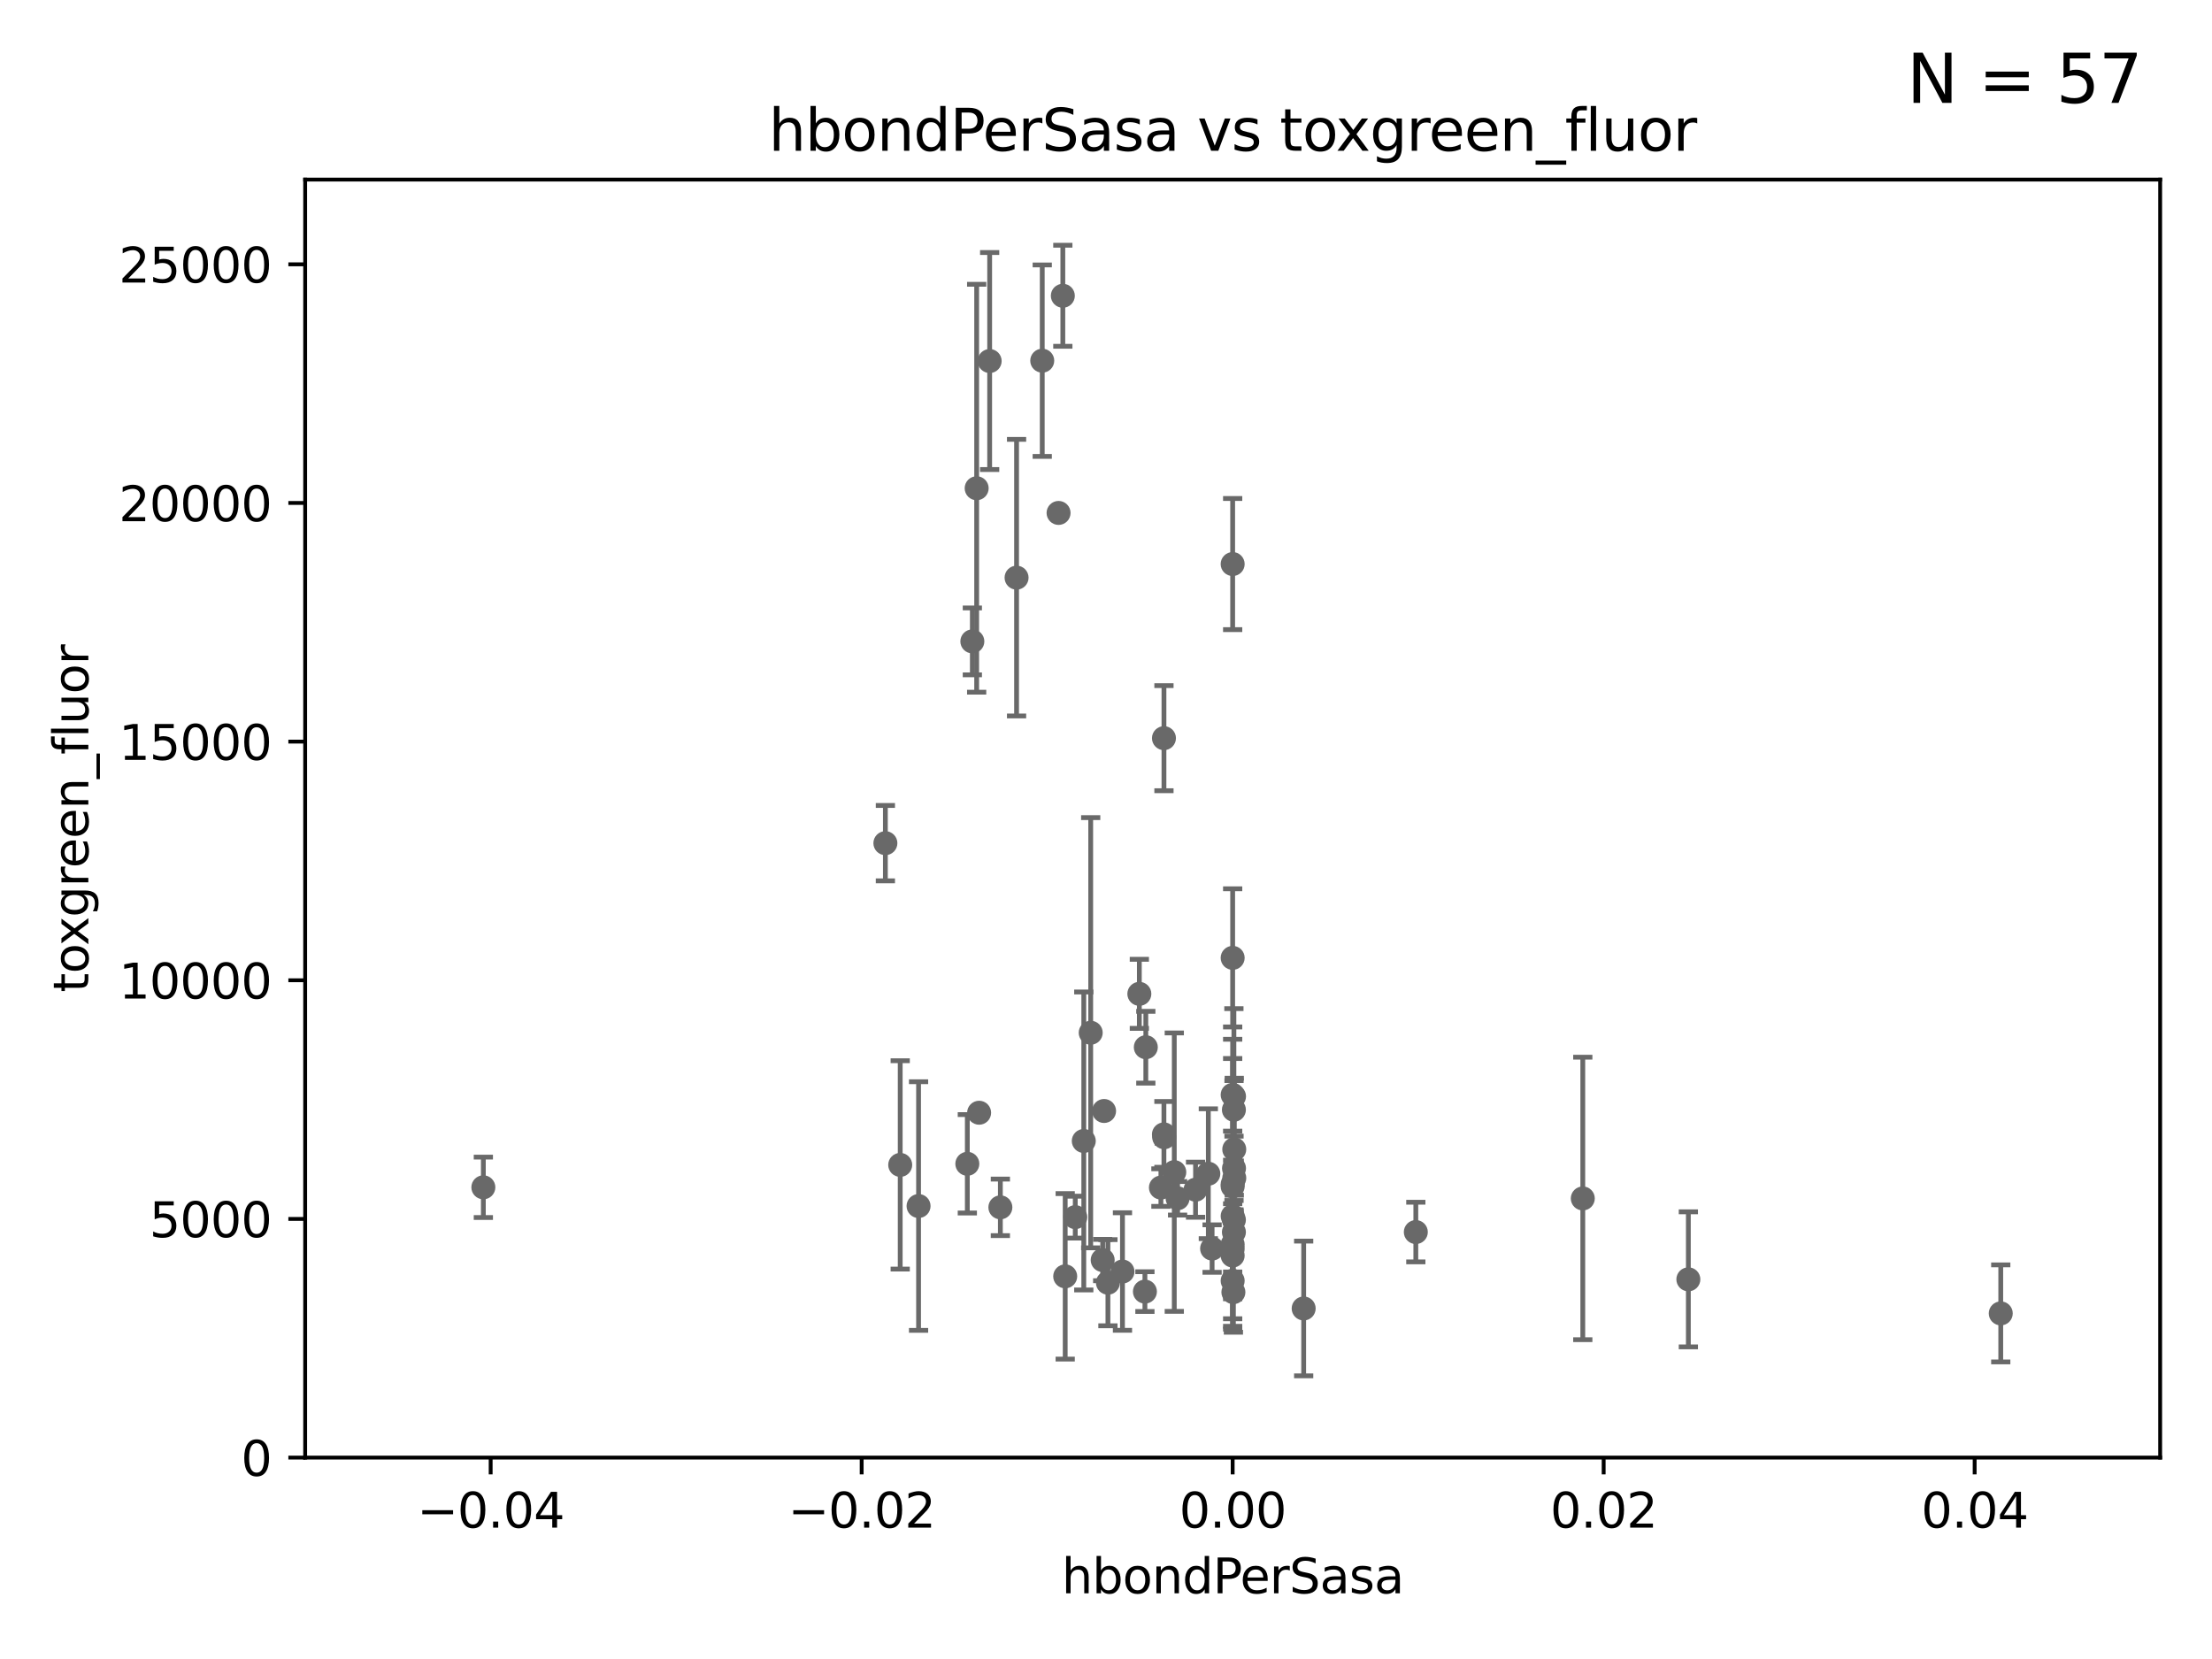 <?xml version="1.0" encoding="utf-8" standalone="no"?>
<!DOCTYPE svg PUBLIC "-//W3C//DTD SVG 1.1//EN"
  "http://www.w3.org/Graphics/SVG/1.1/DTD/svg11.dtd">
<svg xmlns:xlink="http://www.w3.org/1999/xlink" width="460.8pt" height="345.6pt" viewBox="0 0 460.8 345.6" xmlns="http://www.w3.org/2000/svg" version="1.1">
 <defs>
  <style type="text/css">*{stroke-linejoin: round; stroke-linecap: butt}</style>
 </defs>
 <g id="figure_1">
  <g id="patch_1">
   <path d="M 0 345.6 
L 460.8 345.6 
L 460.8 0 
L 0 0 
z
" style="fill: #ffffff"/>
  </g>
  <g id="axes_1">
   <g id="patch_2">
    <path d="M 63.571 303.64 
L 450 303.64 
L 450 37.411 
L 63.571 37.411 
z
" style="fill: #ffffff"/>
   </g>
   <g id="PathCollection_1">
    <defs>
     <path id="m3cd8dc3267" d="M 0 1.118 
C 0.297 1.118 0.581 1 0.791 0.791 
C 1 0.581 1.118 0.297 1.118 0 
C 1.118 -0.297 1 -0.581 0.791 -0.791 
C 0.581 -1 0.297 -1.118 0 -1.118 
C -0.297 -1.118 -0.581 -1 -0.791 -0.791 
C -1 -0.581 -1.118 -0.297 -1.118 0 
C -1.118 0.297 -1 0.581 -0.791 0.791 
C -0.581 1 -0.297 1.118 0 1.118 
z
" style="stroke: #696969"/>
    </defs>
    <g clip-path="url(#p8becbb091e)">
     <use xlink:href="#m3cd8dc3267" x="100.691" y="247.338" style="fill: #696969; stroke: #696969"/>
     <use xlink:href="#m3cd8dc3267" x="257.045" y="256.676" style="fill: #696969; stroke: #696969"/>
     <use xlink:href="#m3cd8dc3267" x="351.716" y="266.51" style="fill: #696969; stroke: #696969"/>
     <use xlink:href="#m3cd8dc3267" x="211.77" y="120.338" style="fill: #696969; stroke: #696969"/>
     <use xlink:href="#m3cd8dc3267" x="230.801" y="267.212" style="fill: #696969; stroke: #696969"/>
     <use xlink:href="#m3cd8dc3267" x="242.474" y="153.772" style="fill: #696969; stroke: #696969"/>
     <use xlink:href="#m3cd8dc3267" x="225.771" y="237.685" style="fill: #696969; stroke: #696969"/>
     <use xlink:href="#m3cd8dc3267" x="202.558" y="133.613" style="fill: #696969; stroke: #696969"/>
     <use xlink:href="#m3cd8dc3267" x="244.625" y="244.178" style="fill: #696969; stroke: #696969"/>
     <use xlink:href="#m3cd8dc3267" x="256.786" y="117.503" style="fill: #696969; stroke: #696969"/>
     <use xlink:href="#m3cd8dc3267" x="203.457" y="101.711" style="fill: #696969; stroke: #696969"/>
     <use xlink:href="#m3cd8dc3267" x="271.579" y="272.577" style="fill: #696969; stroke: #696969"/>
     <use xlink:href="#m3cd8dc3267" x="230" y="231.439" style="fill: #696969; stroke: #696969"/>
     <use xlink:href="#m3cd8dc3267" x="249.055" y="247.837" style="fill: #696969; stroke: #696969"/>
     <use xlink:href="#m3cd8dc3267" x="229.709" y="262.491" style="fill: #696969; stroke: #696969"/>
     <use xlink:href="#m3cd8dc3267" x="257.122" y="245.413" style="fill: #696969; stroke: #696969"/>
     <use xlink:href="#m3cd8dc3267" x="242.466" y="236.314" style="fill: #696969; stroke: #696969"/>
     <use xlink:href="#m3cd8dc3267" x="238.508" y="269.064" style="fill: #696969; stroke: #696969"/>
     <use xlink:href="#m3cd8dc3267" x="252.503" y="260.102" style="fill: #696969; stroke: #696969"/>
     <use xlink:href="#m3cd8dc3267" x="191.354" y="251.238" style="fill: #696969; stroke: #696969"/>
     <use xlink:href="#m3cd8dc3267" x="223.998" y="253.552" style="fill: #696969; stroke: #696969"/>
     <use xlink:href="#m3cd8dc3267" x="221.901" y="265.885" style="fill: #696969; stroke: #696969"/>
     <use xlink:href="#m3cd8dc3267" x="256.786" y="259.238" style="fill: #696969; stroke: #696969"/>
     <use xlink:href="#m3cd8dc3267" x="257.044" y="231.188" style="fill: #696969; stroke: #696969"/>
     <use xlink:href="#m3cd8dc3267" x="329.724" y="249.657" style="fill: #696969; stroke: #696969"/>
     <use xlink:href="#m3cd8dc3267" x="251.718" y="244.507" style="fill: #696969; stroke: #696969"/>
     <use xlink:href="#m3cd8dc3267" x="256.786" y="247.146" style="fill: #696969; stroke: #696969"/>
     <use xlink:href="#m3cd8dc3267" x="256.786" y="228.071" style="fill: #696969; stroke: #696969"/>
     <use xlink:href="#m3cd8dc3267" x="257.045" y="254.118" style="fill: #696969; stroke: #696969"/>
     <use xlink:href="#m3cd8dc3267" x="294.941" y="256.66" style="fill: #696969; stroke: #696969"/>
     <use xlink:href="#m3cd8dc3267" x="416.794" y="273.604" style="fill: #696969; stroke: #696969"/>
     <use xlink:href="#m3cd8dc3267" x="257.067" y="243.381" style="fill: #696969; stroke: #696969"/>
     <use xlink:href="#m3cd8dc3267" x="257.069" y="228.4" style="fill: #696969; stroke: #696969"/>
     <use xlink:href="#m3cd8dc3267" x="203.969" y="231.803" style="fill: #696969; stroke: #696969"/>
     <use xlink:href="#m3cd8dc3267" x="256.786" y="253.334" style="fill: #696969; stroke: #696969"/>
     <use xlink:href="#m3cd8dc3267" x="256.786" y="199.54" style="fill: #696969; stroke: #696969"/>
     <use xlink:href="#m3cd8dc3267" x="187.53" y="242.669" style="fill: #696969; stroke: #696969"/>
     <use xlink:href="#m3cd8dc3267" x="256.94" y="269.184" style="fill: #696969; stroke: #696969"/>
     <use xlink:href="#m3cd8dc3267" x="257.118" y="239.425" style="fill: #696969; stroke: #696969"/>
     <use xlink:href="#m3cd8dc3267" x="256.786" y="266.809" style="fill: #696969; stroke: #696969"/>
     <use xlink:href="#m3cd8dc3267" x="256.786" y="260.164" style="fill: #696969; stroke: #696969"/>
     <use xlink:href="#m3cd8dc3267" x="245.314" y="249.627" style="fill: #696969; stroke: #696969"/>
     <use xlink:href="#m3cd8dc3267" x="201.512" y="242.44" style="fill: #696969; stroke: #696969"/>
     <use xlink:href="#m3cd8dc3267" x="256.786" y="246.69" style="fill: #696969; stroke: #696969"/>
     <use xlink:href="#m3cd8dc3267" x="184.442" y="175.646" style="fill: #696969; stroke: #696969"/>
     <use xlink:href="#m3cd8dc3267" x="238.694" y="218.154" style="fill: #696969; stroke: #696969"/>
     <use xlink:href="#m3cd8dc3267" x="227.214" y="215.137" style="fill: #696969; stroke: #696969"/>
     <use xlink:href="#m3cd8dc3267" x="233.832" y="264.885" style="fill: #696969; stroke: #696969"/>
     <use xlink:href="#m3cd8dc3267" x="256.786" y="261.556" style="fill: #696969; stroke: #696969"/>
     <use xlink:href="#m3cd8dc3267" x="241.838" y="247.395" style="fill: #696969; stroke: #696969"/>
     <use xlink:href="#m3cd8dc3267" x="220.519" y="106.852" style="fill: #696969; stroke: #696969"/>
     <use xlink:href="#m3cd8dc3267" x="242.524" y="236.907" style="fill: #696969; stroke: #696969"/>
     <use xlink:href="#m3cd8dc3267" x="237.346" y="207.036" style="fill: #696969; stroke: #696969"/>
     <use xlink:href="#m3cd8dc3267" x="221.407" y="61.614" style="fill: #696969; stroke: #696969"/>
     <use xlink:href="#m3cd8dc3267" x="206.164" y="75.21" style="fill: #696969; stroke: #696969"/>
     <use xlink:href="#m3cd8dc3267" x="208.395" y="251.513" style="fill: #696969; stroke: #696969"/>
     <use xlink:href="#m3cd8dc3267" x="217.118" y="75.137" style="fill: #696969; stroke: #696969"/>
    </g>
   </g>
   <g id="matplotlib.axis_1">
    <g id="xtick_1">
     <g id="line2d_1">
      <defs>
       <path id="m871402b82c" d="M 0 0 
L 0 3.5 
" style="stroke: #000000; stroke-width: 0.8"/>
      </defs>
      <g>
       <use xlink:href="#m871402b82c" x="102.214" y="303.64" style="stroke: #000000; stroke-width: 0.8"/>
      </g>
     </g>
     <g id="text_1">
      <!-- −0.04 -->
      <g transform="translate(86.891 318.238)scale(0.1 -0.1)">
       <defs>
        <path id="DejaVuSans-2212" d="M 678 2272 
L 4684 2272 
L 4684 1741 
L 678 1741 
L 678 2272 
z
" transform="scale(0.016)"/>
        <path id="DejaVuSans-30" d="M 2034 4250 
Q 1547 4250 1301 3770 
Q 1056 3291 1056 2328 
Q 1056 1369 1301 889 
Q 1547 409 2034 409 
Q 2525 409 2770 889 
Q 3016 1369 3016 2328 
Q 3016 3291 2770 3770 
Q 2525 4250 2034 4250 
z
M 2034 4750 
Q 2819 4750 3233 4129 
Q 3647 3509 3647 2328 
Q 3647 1150 3233 529 
Q 2819 -91 2034 -91 
Q 1250 -91 836 529 
Q 422 1150 422 2328 
Q 422 3509 836 4129 
Q 1250 4750 2034 4750 
z
" transform="scale(0.016)"/>
        <path id="DejaVuSans-2e" d="M 684 794 
L 1344 794 
L 1344 0 
L 684 0 
L 684 794 
z
" transform="scale(0.016)"/>
        <path id="DejaVuSans-34" d="M 2419 4116 
L 825 1625 
L 2419 1625 
L 2419 4116 
z
M 2253 4666 
L 3047 4666 
L 3047 1625 
L 3713 1625 
L 3713 1100 
L 3047 1100 
L 3047 0 
L 2419 0 
L 2419 1100 
L 313 1100 
L 313 1709 
L 2253 4666 
z
" transform="scale(0.016)"/>
       </defs>
       <use xlink:href="#DejaVuSans-2212"/>
       <use xlink:href="#DejaVuSans-30" x="83.789"/>
       <use xlink:href="#DejaVuSans-2e" x="147.412"/>
       <use xlink:href="#DejaVuSans-30" x="179.199"/>
       <use xlink:href="#DejaVuSans-34" x="242.822"/>
      </g>
     </g>
    </g>
    <g id="xtick_2">
     <g id="line2d_2">
      <g>
       <use xlink:href="#m871402b82c" x="179.5" y="303.64" style="stroke: #000000; stroke-width: 0.8"/>
      </g>
     </g>
     <g id="text_2">
      <!-- −0.02 -->
      <g transform="translate(164.177 318.238)scale(0.1 -0.1)">
       <defs>
        <path id="DejaVuSans-32" d="M 1228 531 
L 3431 531 
L 3431 0 
L 469 0 
L 469 531 
Q 828 903 1448 1529 
Q 2069 2156 2228 2338 
Q 2531 2678 2651 2914 
Q 2772 3150 2772 3378 
Q 2772 3750 2511 3984 
Q 2250 4219 1831 4219 
Q 1534 4219 1204 4116 
Q 875 4013 500 3803 
L 500 4441 
Q 881 4594 1212 4672 
Q 1544 4750 1819 4750 
Q 2544 4750 2975 4387 
Q 3406 4025 3406 3419 
Q 3406 3131 3298 2873 
Q 3191 2616 2906 2266 
Q 2828 2175 2409 1742 
Q 1991 1309 1228 531 
z
" transform="scale(0.016)"/>
       </defs>
       <use xlink:href="#DejaVuSans-2212"/>
       <use xlink:href="#DejaVuSans-30" x="83.789"/>
       <use xlink:href="#DejaVuSans-2e" x="147.412"/>
       <use xlink:href="#DejaVuSans-30" x="179.199"/>
       <use xlink:href="#DejaVuSans-32" x="242.822"/>
      </g>
     </g>
    </g>
    <g id="xtick_3">
     <g id="line2d_3">
      <g>
       <use xlink:href="#m871402b82c" x="256.786" y="303.64" style="stroke: #000000; stroke-width: 0.8"/>
      </g>
     </g>
     <g id="text_3">
      <!-- 0.00 -->
      <g transform="translate(245.653 318.238)scale(0.1 -0.1)">
       <use xlink:href="#DejaVuSans-30"/>
       <use xlink:href="#DejaVuSans-2e" x="63.623"/>
       <use xlink:href="#DejaVuSans-30" x="95.41"/>
       <use xlink:href="#DejaVuSans-30" x="159.033"/>
      </g>
     </g>
    </g>
    <g id="xtick_4">
     <g id="line2d_4">
      <g>
       <use xlink:href="#m871402b82c" x="334.071" y="303.64" style="stroke: #000000; stroke-width: 0.8"/>
      </g>
     </g>
     <g id="text_4">
      <!-- 0.02 -->
      <g transform="translate(322.939 318.238)scale(0.1 -0.1)">
       <use xlink:href="#DejaVuSans-30"/>
       <use xlink:href="#DejaVuSans-2e" x="63.623"/>
       <use xlink:href="#DejaVuSans-30" x="95.41"/>
       <use xlink:href="#DejaVuSans-32" x="159.033"/>
      </g>
     </g>
    </g>
    <g id="xtick_5">
     <g id="line2d_5">
      <g>
       <use xlink:href="#m871402b82c" x="411.357" y="303.64" style="stroke: #000000; stroke-width: 0.8"/>
      </g>
     </g>
     <g id="text_5">
      <!-- 0.04 -->
      <g transform="translate(400.224 318.238)scale(0.1 -0.1)">
       <use xlink:href="#DejaVuSans-30"/>
       <use xlink:href="#DejaVuSans-2e" x="63.623"/>
       <use xlink:href="#DejaVuSans-30" x="95.41"/>
       <use xlink:href="#DejaVuSans-34" x="159.033"/>
      </g>
     </g>
    </g>
    <g id="text_6">
     <!-- hbondPerSasa -->
     <g transform="translate(221.168 331.917)scale(0.1 -0.1)">
      <defs>
       <path id="DejaVuSans-68" d="M 3513 2113 
L 3513 0 
L 2938 0 
L 2938 2094 
Q 2938 2591 2744 2837 
Q 2550 3084 2163 3084 
Q 1697 3084 1428 2787 
Q 1159 2491 1159 1978 
L 1159 0 
L 581 0 
L 581 4863 
L 1159 4863 
L 1159 2956 
Q 1366 3272 1645 3428 
Q 1925 3584 2291 3584 
Q 2894 3584 3203 3211 
Q 3513 2838 3513 2113 
z
" transform="scale(0.016)"/>
       <path id="DejaVuSans-62" d="M 3116 1747 
Q 3116 2381 2855 2742 
Q 2594 3103 2138 3103 
Q 1681 3103 1420 2742 
Q 1159 2381 1159 1747 
Q 1159 1113 1420 752 
Q 1681 391 2138 391 
Q 2594 391 2855 752 
Q 3116 1113 3116 1747 
z
M 1159 2969 
Q 1341 3281 1617 3432 
Q 1894 3584 2278 3584 
Q 2916 3584 3314 3078 
Q 3713 2572 3713 1747 
Q 3713 922 3314 415 
Q 2916 -91 2278 -91 
Q 1894 -91 1617 61 
Q 1341 213 1159 525 
L 1159 0 
L 581 0 
L 581 4863 
L 1159 4863 
L 1159 2969 
z
" transform="scale(0.016)"/>
       <path id="DejaVuSans-6f" d="M 1959 3097 
Q 1497 3097 1228 2736 
Q 959 2375 959 1747 
Q 959 1119 1226 758 
Q 1494 397 1959 397 
Q 2419 397 2687 759 
Q 2956 1122 2956 1747 
Q 2956 2369 2687 2733 
Q 2419 3097 1959 3097 
z
M 1959 3584 
Q 2709 3584 3137 3096 
Q 3566 2609 3566 1747 
Q 3566 888 3137 398 
Q 2709 -91 1959 -91 
Q 1206 -91 779 398 
Q 353 888 353 1747 
Q 353 2609 779 3096 
Q 1206 3584 1959 3584 
z
" transform="scale(0.016)"/>
       <path id="DejaVuSans-6e" d="M 3513 2113 
L 3513 0 
L 2938 0 
L 2938 2094 
Q 2938 2591 2744 2837 
Q 2550 3084 2163 3084 
Q 1697 3084 1428 2787 
Q 1159 2491 1159 1978 
L 1159 0 
L 581 0 
L 581 3500 
L 1159 3500 
L 1159 2956 
Q 1366 3272 1645 3428 
Q 1925 3584 2291 3584 
Q 2894 3584 3203 3211 
Q 3513 2838 3513 2113 
z
" transform="scale(0.016)"/>
       <path id="DejaVuSans-64" d="M 2906 2969 
L 2906 4863 
L 3481 4863 
L 3481 0 
L 2906 0 
L 2906 525 
Q 2725 213 2448 61 
Q 2172 -91 1784 -91 
Q 1150 -91 751 415 
Q 353 922 353 1747 
Q 353 2572 751 3078 
Q 1150 3584 1784 3584 
Q 2172 3584 2448 3432 
Q 2725 3281 2906 2969 
z
M 947 1747 
Q 947 1113 1208 752 
Q 1469 391 1925 391 
Q 2381 391 2643 752 
Q 2906 1113 2906 1747 
Q 2906 2381 2643 2742 
Q 2381 3103 1925 3103 
Q 1469 3103 1208 2742 
Q 947 2381 947 1747 
z
" transform="scale(0.016)"/>
       <path id="DejaVuSans-50" d="M 1259 4147 
L 1259 2394 
L 2053 2394 
Q 2494 2394 2734 2622 
Q 2975 2850 2975 3272 
Q 2975 3691 2734 3919 
Q 2494 4147 2053 4147 
L 1259 4147 
z
M 628 4666 
L 2053 4666 
Q 2838 4666 3239 4311 
Q 3641 3956 3641 3272 
Q 3641 2581 3239 2228 
Q 2838 1875 2053 1875 
L 1259 1875 
L 1259 0 
L 628 0 
L 628 4666 
z
" transform="scale(0.016)"/>
       <path id="DejaVuSans-65" d="M 3597 1894 
L 3597 1613 
L 953 1613 
Q 991 1019 1311 708 
Q 1631 397 2203 397 
Q 2534 397 2845 478 
Q 3156 559 3463 722 
L 3463 178 
Q 3153 47 2828 -22 
Q 2503 -91 2169 -91 
Q 1331 -91 842 396 
Q 353 884 353 1716 
Q 353 2575 817 3079 
Q 1281 3584 2069 3584 
Q 2775 3584 3186 3129 
Q 3597 2675 3597 1894 
z
M 3022 2063 
Q 3016 2534 2758 2815 
Q 2500 3097 2075 3097 
Q 1594 3097 1305 2825 
Q 1016 2553 972 2059 
L 3022 2063 
z
" transform="scale(0.016)"/>
       <path id="DejaVuSans-72" d="M 2631 2963 
Q 2534 3019 2420 3045 
Q 2306 3072 2169 3072 
Q 1681 3072 1420 2755 
Q 1159 2438 1159 1844 
L 1159 0 
L 581 0 
L 581 3500 
L 1159 3500 
L 1159 2956 
Q 1341 3275 1631 3429 
Q 1922 3584 2338 3584 
Q 2397 3584 2469 3576 
Q 2541 3569 2628 3553 
L 2631 2963 
z
" transform="scale(0.016)"/>
       <path id="DejaVuSans-53" d="M 3425 4513 
L 3425 3897 
Q 3066 4069 2747 4153 
Q 2428 4238 2131 4238 
Q 1616 4238 1336 4038 
Q 1056 3838 1056 3469 
Q 1056 3159 1242 3001 
Q 1428 2844 1947 2747 
L 2328 2669 
Q 3034 2534 3370 2195 
Q 3706 1856 3706 1288 
Q 3706 609 3251 259 
Q 2797 -91 1919 -91 
Q 1588 -91 1214 -16 
Q 841 59 441 206 
L 441 856 
Q 825 641 1194 531 
Q 1563 422 1919 422 
Q 2459 422 2753 634 
Q 3047 847 3047 1241 
Q 3047 1584 2836 1778 
Q 2625 1972 2144 2069 
L 1759 2144 
Q 1053 2284 737 2584 
Q 422 2884 422 3419 
Q 422 4038 858 4394 
Q 1294 4750 2059 4750 
Q 2388 4750 2728 4690 
Q 3069 4631 3425 4513 
z
" transform="scale(0.016)"/>
       <path id="DejaVuSans-61" d="M 2194 1759 
Q 1497 1759 1228 1600 
Q 959 1441 959 1056 
Q 959 750 1161 570 
Q 1363 391 1709 391 
Q 2188 391 2477 730 
Q 2766 1069 2766 1631 
L 2766 1759 
L 2194 1759 
z
M 3341 1997 
L 3341 0 
L 2766 0 
L 2766 531 
Q 2569 213 2275 61 
Q 1981 -91 1556 -91 
Q 1019 -91 701 211 
Q 384 513 384 1019 
Q 384 1609 779 1909 
Q 1175 2209 1959 2209 
L 2766 2209 
L 2766 2266 
Q 2766 2663 2505 2880 
Q 2244 3097 1772 3097 
Q 1472 3097 1187 3025 
Q 903 2953 641 2809 
L 641 3341 
Q 956 3463 1253 3523 
Q 1550 3584 1831 3584 
Q 2591 3584 2966 3190 
Q 3341 2797 3341 1997 
z
" transform="scale(0.016)"/>
       <path id="DejaVuSans-73" d="M 2834 3397 
L 2834 2853 
Q 2591 2978 2328 3040 
Q 2066 3103 1784 3103 
Q 1356 3103 1142 2972 
Q 928 2841 928 2578 
Q 928 2378 1081 2264 
Q 1234 2150 1697 2047 
L 1894 2003 
Q 2506 1872 2764 1633 
Q 3022 1394 3022 966 
Q 3022 478 2636 193 
Q 2250 -91 1575 -91 
Q 1294 -91 989 -36 
Q 684 19 347 128 
L 347 722 
Q 666 556 975 473 
Q 1284 391 1588 391 
Q 1994 391 2212 530 
Q 2431 669 2431 922 
Q 2431 1156 2273 1281 
Q 2116 1406 1581 1522 
L 1381 1569 
Q 847 1681 609 1914 
Q 372 2147 372 2553 
Q 372 3047 722 3315 
Q 1072 3584 1716 3584 
Q 2034 3584 2315 3537 
Q 2597 3491 2834 3397 
z
" transform="scale(0.016)"/>
      </defs>
      <use xlink:href="#DejaVuSans-68"/>
      <use xlink:href="#DejaVuSans-62" x="63.379"/>
      <use xlink:href="#DejaVuSans-6f" x="126.855"/>
      <use xlink:href="#DejaVuSans-6e" x="188.037"/>
      <use xlink:href="#DejaVuSans-64" x="251.416"/>
      <use xlink:href="#DejaVuSans-50" x="314.893"/>
      <use xlink:href="#DejaVuSans-65" x="371.57"/>
      <use xlink:href="#DejaVuSans-72" x="433.094"/>
      <use xlink:href="#DejaVuSans-53" x="474.207"/>
      <use xlink:href="#DejaVuSans-61" x="537.684"/>
      <use xlink:href="#DejaVuSans-73" x="598.963"/>
      <use xlink:href="#DejaVuSans-61" x="651.062"/>
     </g>
    </g>
   </g>
   <g id="matplotlib.axis_2">
    <g id="ytick_1">
     <g id="line2d_6">
      <defs>
       <path id="mc76efdecf7" d="M 0 0 
L -3.5 0 
" style="stroke: #000000; stroke-width: 0.8"/>
      </defs>
      <g>
       <use xlink:href="#mc76efdecf7" x="63.571" y="303.64" style="stroke: #000000; stroke-width: 0.8"/>
      </g>
     </g>
     <g id="text_7">
      <!-- 0 -->
      <g transform="translate(50.209 307.439)scale(0.1 -0.1)">
       <use xlink:href="#DejaVuSans-30"/>
      </g>
     </g>
    </g>
    <g id="ytick_2">
     <g id="line2d_7">
      <g>
       <use xlink:href="#mc76efdecf7" x="63.571" y="253.925" style="stroke: #000000; stroke-width: 0.8"/>
      </g>
     </g>
     <g id="text_8">
      <!-- 5000 -->
      <g transform="translate(31.121 257.724)scale(0.1 -0.1)">
       <defs>
        <path id="DejaVuSans-35" d="M 691 4666 
L 3169 4666 
L 3169 4134 
L 1269 4134 
L 1269 2991 
Q 1406 3038 1543 3061 
Q 1681 3084 1819 3084 
Q 2600 3084 3056 2656 
Q 3513 2228 3513 1497 
Q 3513 744 3044 326 
Q 2575 -91 1722 -91 
Q 1428 -91 1123 -41 
Q 819 9 494 109 
L 494 744 
Q 775 591 1075 516 
Q 1375 441 1709 441 
Q 2250 441 2565 725 
Q 2881 1009 2881 1497 
Q 2881 1984 2565 2268 
Q 2250 2553 1709 2553 
Q 1456 2553 1204 2497 
Q 953 2441 691 2322 
L 691 4666 
z
" transform="scale(0.016)"/>
       </defs>
       <use xlink:href="#DejaVuSans-35"/>
       <use xlink:href="#DejaVuSans-30" x="63.623"/>
       <use xlink:href="#DejaVuSans-30" x="127.246"/>
       <use xlink:href="#DejaVuSans-30" x="190.869"/>
      </g>
     </g>
    </g>
    <g id="ytick_3">
     <g id="line2d_8">
      <g>
       <use xlink:href="#mc76efdecf7" x="63.571" y="204.209" style="stroke: #000000; stroke-width: 0.8"/>
      </g>
     </g>
     <g id="text_9">
      <!-- 10000 -->
      <g transform="translate(24.759 208.009)scale(0.1 -0.1)">
       <defs>
        <path id="DejaVuSans-31" d="M 794 531 
L 1825 531 
L 1825 4091 
L 703 3866 
L 703 4441 
L 1819 4666 
L 2450 4666 
L 2450 531 
L 3481 531 
L 3481 0 
L 794 0 
L 794 531 
z
" transform="scale(0.016)"/>
       </defs>
       <use xlink:href="#DejaVuSans-31"/>
       <use xlink:href="#DejaVuSans-30" x="63.623"/>
       <use xlink:href="#DejaVuSans-30" x="127.246"/>
       <use xlink:href="#DejaVuSans-30" x="190.869"/>
       <use xlink:href="#DejaVuSans-30" x="254.492"/>
      </g>
     </g>
    </g>
    <g id="ytick_4">
     <g id="line2d_9">
      <g>
       <use xlink:href="#mc76efdecf7" x="63.571" y="154.494" style="stroke: #000000; stroke-width: 0.8"/>
      </g>
     </g>
     <g id="text_10">
      <!-- 15000 -->
      <g transform="translate(24.759 158.293)scale(0.1 -0.1)">
       <use xlink:href="#DejaVuSans-31"/>
       <use xlink:href="#DejaVuSans-35" x="63.623"/>
       <use xlink:href="#DejaVuSans-30" x="127.246"/>
       <use xlink:href="#DejaVuSans-30" x="190.869"/>
       <use xlink:href="#DejaVuSans-30" x="254.492"/>
      </g>
     </g>
    </g>
    <g id="ytick_5">
     <g id="line2d_10">
      <g>
       <use xlink:href="#mc76efdecf7" x="63.571" y="104.779" style="stroke: #000000; stroke-width: 0.8"/>
      </g>
     </g>
     <g id="text_11">
      <!-- 20000 -->
      <g transform="translate(24.759 108.578)scale(0.1 -0.1)">
       <use xlink:href="#DejaVuSans-32"/>
       <use xlink:href="#DejaVuSans-30" x="63.623"/>
       <use xlink:href="#DejaVuSans-30" x="127.246"/>
       <use xlink:href="#DejaVuSans-30" x="190.869"/>
       <use xlink:href="#DejaVuSans-30" x="254.492"/>
      </g>
     </g>
    </g>
    <g id="ytick_6">
     <g id="line2d_11">
      <g>
       <use xlink:href="#mc76efdecf7" x="63.571" y="55.063" style="stroke: #000000; stroke-width: 0.8"/>
      </g>
     </g>
     <g id="text_12">
      <!-- 25000 -->
      <g transform="translate(24.759 58.862)scale(0.1 -0.1)">
       <use xlink:href="#DejaVuSans-32"/>
       <use xlink:href="#DejaVuSans-35" x="63.623"/>
       <use xlink:href="#DejaVuSans-30" x="127.246"/>
       <use xlink:href="#DejaVuSans-30" x="190.869"/>
       <use xlink:href="#DejaVuSans-30" x="254.492"/>
      </g>
     </g>
    </g>
    <g id="text_13">
     <!-- toxgreen_fluor -->
     <g transform="translate(18.401 206.72)rotate(-90)scale(0.1 -0.1)">
      <defs>
       <path id="DejaVuSans-74" d="M 1172 4494 
L 1172 3500 
L 2356 3500 
L 2356 3053 
L 1172 3053 
L 1172 1153 
Q 1172 725 1289 603 
Q 1406 481 1766 481 
L 2356 481 
L 2356 0 
L 1766 0 
Q 1100 0 847 248 
Q 594 497 594 1153 
L 594 3053 
L 172 3053 
L 172 3500 
L 594 3500 
L 594 4494 
L 1172 4494 
z
" transform="scale(0.016)"/>
       <path id="DejaVuSans-78" d="M 3513 3500 
L 2247 1797 
L 3578 0 
L 2900 0 
L 1881 1375 
L 863 0 
L 184 0 
L 1544 1831 
L 300 3500 
L 978 3500 
L 1906 2253 
L 2834 3500 
L 3513 3500 
z
" transform="scale(0.016)"/>
       <path id="DejaVuSans-67" d="M 2906 1791 
Q 2906 2416 2648 2759 
Q 2391 3103 1925 3103 
Q 1463 3103 1205 2759 
Q 947 2416 947 1791 
Q 947 1169 1205 825 
Q 1463 481 1925 481 
Q 2391 481 2648 825 
Q 2906 1169 2906 1791 
z
M 3481 434 
Q 3481 -459 3084 -895 
Q 2688 -1331 1869 -1331 
Q 1566 -1331 1297 -1286 
Q 1028 -1241 775 -1147 
L 775 -588 
Q 1028 -725 1275 -790 
Q 1522 -856 1778 -856 
Q 2344 -856 2625 -561 
Q 2906 -266 2906 331 
L 2906 616 
Q 2728 306 2450 153 
Q 2172 0 1784 0 
Q 1141 0 747 490 
Q 353 981 353 1791 
Q 353 2603 747 3093 
Q 1141 3584 1784 3584 
Q 2172 3584 2450 3431 
Q 2728 3278 2906 2969 
L 2906 3500 
L 3481 3500 
L 3481 434 
z
" transform="scale(0.016)"/>
       <path id="DejaVuSans-5f" d="M 3263 -1063 
L 3263 -1509 
L -63 -1509 
L -63 -1063 
L 3263 -1063 
z
" transform="scale(0.016)"/>
       <path id="DejaVuSans-66" d="M 2375 4863 
L 2375 4384 
L 1825 4384 
Q 1516 4384 1395 4259 
Q 1275 4134 1275 3809 
L 1275 3500 
L 2222 3500 
L 2222 3053 
L 1275 3053 
L 1275 0 
L 697 0 
L 697 3053 
L 147 3053 
L 147 3500 
L 697 3500 
L 697 3744 
Q 697 4328 969 4595 
Q 1241 4863 1831 4863 
L 2375 4863 
z
" transform="scale(0.016)"/>
       <path id="DejaVuSans-6c" d="M 603 4863 
L 1178 4863 
L 1178 0 
L 603 0 
L 603 4863 
z
" transform="scale(0.016)"/>
       <path id="DejaVuSans-75" d="M 544 1381 
L 544 3500 
L 1119 3500 
L 1119 1403 
Q 1119 906 1312 657 
Q 1506 409 1894 409 
Q 2359 409 2629 706 
Q 2900 1003 2900 1516 
L 2900 3500 
L 3475 3500 
L 3475 0 
L 2900 0 
L 2900 538 
Q 2691 219 2414 64 
Q 2138 -91 1772 -91 
Q 1169 -91 856 284 
Q 544 659 544 1381 
z
M 1991 3584 
L 1991 3584 
z
" transform="scale(0.016)"/>
      </defs>
      <use xlink:href="#DejaVuSans-74"/>
      <use xlink:href="#DejaVuSans-6f" x="39.209"/>
      <use xlink:href="#DejaVuSans-78" x="97.266"/>
      <use xlink:href="#DejaVuSans-67" x="156.445"/>
      <use xlink:href="#DejaVuSans-72" x="219.922"/>
      <use xlink:href="#DejaVuSans-65" x="258.785"/>
      <use xlink:href="#DejaVuSans-65" x="320.309"/>
      <use xlink:href="#DejaVuSans-6e" x="381.832"/>
      <use xlink:href="#DejaVuSans-5f" x="445.211"/>
      <use xlink:href="#DejaVuSans-66" x="495.211"/>
      <use xlink:href="#DejaVuSans-6c" x="530.416"/>
      <use xlink:href="#DejaVuSans-75" x="558.199"/>
      <use xlink:href="#DejaVuSans-6f" x="621.578"/>
      <use xlink:href="#DejaVuSans-72" x="682.76"/>
     </g>
    </g>
   </g>
   <g id="LineCollection_1">
    <path d="M 100.691 253.627 
L 100.691 241.049 
" clip-path="url(#p8becbb091e)" style="fill: none; stroke: #696969"/>
    <path d="M 257.045 261.121 
L 257.045 252.231 
" clip-path="url(#p8becbb091e)" style="fill: none; stroke: #696969"/>
    <path d="M 351.716 280.575 
L 351.716 252.445 
" clip-path="url(#p8becbb091e)" style="fill: none; stroke: #696969"/>
    <path d="M 211.77 149.148 
L 211.77 91.528 
" clip-path="url(#p8becbb091e)" style="fill: none; stroke: #696969"/>
    <path d="M 230.801 276.184 
L 230.801 258.239 
" clip-path="url(#p8becbb091e)" style="fill: none; stroke: #696969"/>
    <path d="M 242.474 164.719 
L 242.474 142.826 
" clip-path="url(#p8becbb091e)" style="fill: none; stroke: #696969"/>
    <path d="M 225.771 268.723 
L 225.771 206.647 
" clip-path="url(#p8becbb091e)" style="fill: none; stroke: #696969"/>
    <path d="M 202.558 140.578 
L 202.558 126.648 
" clip-path="url(#p8becbb091e)" style="fill: none; stroke: #696969"/>
    <path d="M 244.625 273.177 
L 244.625 215.179 
" clip-path="url(#p8becbb091e)" style="fill: none; stroke: #696969"/>
    <path d="M 256.786 131.161 
L 256.786 103.845 
" clip-path="url(#p8becbb091e)" style="fill: none; stroke: #696969"/>
    <path d="M 203.457 144.196 
L 203.457 59.226 
" clip-path="url(#p8becbb091e)" style="fill: none; stroke: #696969"/>
    <path d="M 271.579 286.609 
L 271.579 258.546 
" clip-path="url(#p8becbb091e)" style="fill: none; stroke: #696969"/>
    <path d="M 230 232.352 
L 230 230.525 
" clip-path="url(#p8becbb091e)" style="fill: none; stroke: #696969"/>
    <path d="M 249.055 253.574 
L 249.055 242.1 
" clip-path="url(#p8becbb091e)" style="fill: none; stroke: #696969"/>
    <path d="M 229.709 266.798 
L 229.709 258.185 
" clip-path="url(#p8becbb091e)" style="fill: none; stroke: #696969"/>
    <path d="M 257.122 248.978 
L 257.122 241.849 
" clip-path="url(#p8becbb091e)" style="fill: none; stroke: #696969"/>
    <path d="M 242.466 243.166 
L 242.466 229.462 
" clip-path="url(#p8becbb091e)" style="fill: none; stroke: #696969"/>
    <path d="M 238.508 273.207 
L 238.508 264.921 
" clip-path="url(#p8becbb091e)" style="fill: none; stroke: #696969"/>
    <path d="M 252.503 265.047 
L 252.503 255.158 
" clip-path="url(#p8becbb091e)" style="fill: none; stroke: #696969"/>
    <path d="M 191.354 277.134 
L 191.354 225.342 
" clip-path="url(#p8becbb091e)" style="fill: none; stroke: #696969"/>
    <path d="M 223.998 257.916 
L 223.998 249.188 
" clip-path="url(#p8becbb091e)" style="fill: none; stroke: #696969"/>
    <path d="M 221.901 283.124 
L 221.901 248.646 
" clip-path="url(#p8becbb091e)" style="fill: none; stroke: #696969"/>
    <path d="M 256.786 270.556 
L 256.786 247.919 
" clip-path="url(#p8becbb091e)" style="fill: none; stroke: #696969"/>
    <path d="M 257.044 252.255 
L 257.044 210.121 
" clip-path="url(#p8becbb091e)" style="fill: none; stroke: #696969"/>
    <path d="M 329.724 279.08 
L 329.724 220.233 
" clip-path="url(#p8becbb091e)" style="fill: none; stroke: #696969"/>
    <path d="M 251.718 258.027 
L 251.718 230.987 
" clip-path="url(#p8becbb091e)" style="fill: none; stroke: #696969"/>
    <path d="M 256.786 254.825 
L 256.786 239.466 
" clip-path="url(#p8becbb091e)" style="fill: none; stroke: #696969"/>
    <path d="M 256.786 235.636 
L 256.786 220.507 
" clip-path="url(#p8becbb091e)" style="fill: none; stroke: #696969"/>
    <path d="M 257.045 256.23 
L 257.045 252.006 
" clip-path="url(#p8becbb091e)" style="fill: none; stroke: #696969"/>
    <path d="M 294.941 262.872 
L 294.941 250.447 
" clip-path="url(#p8becbb091e)" style="fill: none; stroke: #696969"/>
    <path d="M 416.794 283.707 
L 416.794 263.501 
" clip-path="url(#p8becbb091e)" style="fill: none; stroke: #696969"/>
    <path d="M 257.067 250.085 
L 257.067 236.678 
" clip-path="url(#p8becbb091e)" style="fill: none; stroke: #696969"/>
    <path d="M 257.069 231.694 
L 257.069 225.107 
" clip-path="url(#p8becbb091e)" style="fill: none; stroke: #696969"/>
    <path d="M 203.969 232.489 
L 203.969 231.117 
" clip-path="url(#p8becbb091e)" style="fill: none; stroke: #696969"/>
    <path d="M 256.786 264.978 
L 256.786 241.691 
" clip-path="url(#p8becbb091e)" style="fill: none; stroke: #696969"/>
    <path d="M 256.786 213.935 
L 256.786 185.146 
" clip-path="url(#p8becbb091e)" style="fill: none; stroke: #696969"/>
    <path d="M 187.53 264.372 
L 187.53 220.966 
" clip-path="url(#p8becbb091e)" style="fill: none; stroke: #696969"/>
    <path d="M 256.94 277.534 
L 256.94 260.834 
" clip-path="url(#p8becbb091e)" style="fill: none; stroke: #696969"/>
    <path d="M 257.118 254.237 
L 257.118 224.613 
" clip-path="url(#p8becbb091e)" style="fill: none; stroke: #696969"/>
    <path d="M 256.786 274.722 
L 256.786 258.896 
" clip-path="url(#p8becbb091e)" style="fill: none; stroke: #696969"/>
    <path d="M 256.786 269.572 
L 256.786 250.756 
" clip-path="url(#p8becbb091e)" style="fill: none; stroke: #696969"/>
    <path d="M 245.314 253.12 
L 245.314 246.134 
" clip-path="url(#p8becbb091e)" style="fill: none; stroke: #696969"/>
    <path d="M 201.512 252.692 
L 201.512 232.189 
" clip-path="url(#p8becbb091e)" style="fill: none; stroke: #696969"/>
    <path d="M 256.786 276.882 
L 256.786 216.498 
" clip-path="url(#p8becbb091e)" style="fill: none; stroke: #696969"/>
    <path d="M 184.442 183.498 
L 184.442 167.793 
" clip-path="url(#p8becbb091e)" style="fill: none; stroke: #696969"/>
    <path d="M 238.694 225.633 
L 238.694 210.676 
" clip-path="url(#p8becbb091e)" style="fill: none; stroke: #696969"/>
    <path d="M 227.214 259.95 
L 227.214 170.324 
" clip-path="url(#p8becbb091e)" style="fill: none; stroke: #696969"/>
    <path d="M 233.832 277.129 
L 233.832 252.641 
" clip-path="url(#p8becbb091e)" style="fill: none; stroke: #696969"/>
    <path d="M 256.786 276.286 
L 256.786 246.827 
" clip-path="url(#p8becbb091e)" style="fill: none; stroke: #696969"/>
    <path d="M 241.838 251.308 
L 241.838 243.481 
" clip-path="url(#p8becbb091e)" style="fill: none; stroke: #696969"/>
    <path d="M 220.519 107.531 
L 220.519 106.173 
" clip-path="url(#p8becbb091e)" style="fill: none; stroke: #696969"/>
    <path d="M 242.524 238.144 
L 242.524 235.67 
" clip-path="url(#p8becbb091e)" style="fill: none; stroke: #696969"/>
    <path d="M 237.346 214.231 
L 237.346 199.84 
" clip-path="url(#p8becbb091e)" style="fill: none; stroke: #696969"/>
    <path d="M 221.407 72.14 
L 221.407 51.088 
" clip-path="url(#p8becbb091e)" style="fill: none; stroke: #696969"/>
    <path d="M 206.164 97.814 
L 206.164 52.605 
" clip-path="url(#p8becbb091e)" style="fill: none; stroke: #696969"/>
    <path d="M 208.395 257.401 
L 208.395 245.624 
" clip-path="url(#p8becbb091e)" style="fill: none; stroke: #696969"/>
    <path d="M 217.118 95.08 
L 217.118 55.193 
" clip-path="url(#p8becbb091e)" style="fill: none; stroke: #696969"/>
   </g>
   <g id="line2d_12">
    <defs>
     <path id="m7ea3887545" d="M 2 0 
L -2 -0 
" style="stroke: #696969"/>
    </defs>
    <g clip-path="url(#p8becbb091e)">
     <use xlink:href="#m7ea3887545" x="100.691" y="253.627" style="fill: #696969; stroke: #696969"/>
     <use xlink:href="#m7ea3887545" x="257.045" y="261.121" style="fill: #696969; stroke: #696969"/>
     <use xlink:href="#m7ea3887545" x="351.716" y="280.575" style="fill: #696969; stroke: #696969"/>
     <use xlink:href="#m7ea3887545" x="211.77" y="149.148" style="fill: #696969; stroke: #696969"/>
     <use xlink:href="#m7ea3887545" x="230.801" y="276.184" style="fill: #696969; stroke: #696969"/>
     <use xlink:href="#m7ea3887545" x="242.474" y="164.719" style="fill: #696969; stroke: #696969"/>
     <use xlink:href="#m7ea3887545" x="225.771" y="268.723" style="fill: #696969; stroke: #696969"/>
     <use xlink:href="#m7ea3887545" x="202.558" y="140.578" style="fill: #696969; stroke: #696969"/>
     <use xlink:href="#m7ea3887545" x="244.625" y="273.177" style="fill: #696969; stroke: #696969"/>
     <use xlink:href="#m7ea3887545" x="256.786" y="131.161" style="fill: #696969; stroke: #696969"/>
     <use xlink:href="#m7ea3887545" x="203.457" y="144.196" style="fill: #696969; stroke: #696969"/>
     <use xlink:href="#m7ea3887545" x="271.579" y="286.609" style="fill: #696969; stroke: #696969"/>
     <use xlink:href="#m7ea3887545" x="230" y="232.352" style="fill: #696969; stroke: #696969"/>
     <use xlink:href="#m7ea3887545" x="249.055" y="253.574" style="fill: #696969; stroke: #696969"/>
     <use xlink:href="#m7ea3887545" x="229.709" y="266.798" style="fill: #696969; stroke: #696969"/>
     <use xlink:href="#m7ea3887545" x="257.122" y="248.978" style="fill: #696969; stroke: #696969"/>
     <use xlink:href="#m7ea3887545" x="242.466" y="243.166" style="fill: #696969; stroke: #696969"/>
     <use xlink:href="#m7ea3887545" x="238.508" y="273.207" style="fill: #696969; stroke: #696969"/>
     <use xlink:href="#m7ea3887545" x="252.503" y="265.047" style="fill: #696969; stroke: #696969"/>
     <use xlink:href="#m7ea3887545" x="191.354" y="277.134" style="fill: #696969; stroke: #696969"/>
     <use xlink:href="#m7ea3887545" x="223.998" y="257.916" style="fill: #696969; stroke: #696969"/>
     <use xlink:href="#m7ea3887545" x="221.901" y="283.124" style="fill: #696969; stroke: #696969"/>
     <use xlink:href="#m7ea3887545" x="256.786" y="270.556" style="fill: #696969; stroke: #696969"/>
     <use xlink:href="#m7ea3887545" x="257.044" y="252.255" style="fill: #696969; stroke: #696969"/>
     <use xlink:href="#m7ea3887545" x="329.724" y="279.08" style="fill: #696969; stroke: #696969"/>
     <use xlink:href="#m7ea3887545" x="251.718" y="258.027" style="fill: #696969; stroke: #696969"/>
     <use xlink:href="#m7ea3887545" x="256.786" y="254.825" style="fill: #696969; stroke: #696969"/>
     <use xlink:href="#m7ea3887545" x="256.786" y="235.636" style="fill: #696969; stroke: #696969"/>
     <use xlink:href="#m7ea3887545" x="257.045" y="256.23" style="fill: #696969; stroke: #696969"/>
     <use xlink:href="#m7ea3887545" x="294.941" y="262.872" style="fill: #696969; stroke: #696969"/>
     <use xlink:href="#m7ea3887545" x="416.794" y="283.707" style="fill: #696969; stroke: #696969"/>
     <use xlink:href="#m7ea3887545" x="257.067" y="250.085" style="fill: #696969; stroke: #696969"/>
     <use xlink:href="#m7ea3887545" x="257.069" y="231.694" style="fill: #696969; stroke: #696969"/>
     <use xlink:href="#m7ea3887545" x="203.969" y="232.489" style="fill: #696969; stroke: #696969"/>
     <use xlink:href="#m7ea3887545" x="256.786" y="264.978" style="fill: #696969; stroke: #696969"/>
     <use xlink:href="#m7ea3887545" x="256.786" y="213.935" style="fill: #696969; stroke: #696969"/>
     <use xlink:href="#m7ea3887545" x="187.53" y="264.372" style="fill: #696969; stroke: #696969"/>
     <use xlink:href="#m7ea3887545" x="256.94" y="277.534" style="fill: #696969; stroke: #696969"/>
     <use xlink:href="#m7ea3887545" x="257.118" y="254.237" style="fill: #696969; stroke: #696969"/>
     <use xlink:href="#m7ea3887545" x="256.786" y="274.722" style="fill: #696969; stroke: #696969"/>
     <use xlink:href="#m7ea3887545" x="256.786" y="269.572" style="fill: #696969; stroke: #696969"/>
     <use xlink:href="#m7ea3887545" x="245.314" y="253.12" style="fill: #696969; stroke: #696969"/>
     <use xlink:href="#m7ea3887545" x="201.512" y="252.692" style="fill: #696969; stroke: #696969"/>
     <use xlink:href="#m7ea3887545" x="256.786" y="276.882" style="fill: #696969; stroke: #696969"/>
     <use xlink:href="#m7ea3887545" x="184.442" y="183.498" style="fill: #696969; stroke: #696969"/>
     <use xlink:href="#m7ea3887545" x="238.694" y="225.633" style="fill: #696969; stroke: #696969"/>
     <use xlink:href="#m7ea3887545" x="227.214" y="259.95" style="fill: #696969; stroke: #696969"/>
     <use xlink:href="#m7ea3887545" x="233.832" y="277.129" style="fill: #696969; stroke: #696969"/>
     <use xlink:href="#m7ea3887545" x="256.786" y="276.286" style="fill: #696969; stroke: #696969"/>
     <use xlink:href="#m7ea3887545" x="241.838" y="251.308" style="fill: #696969; stroke: #696969"/>
     <use xlink:href="#m7ea3887545" x="220.519" y="107.531" style="fill: #696969; stroke: #696969"/>
     <use xlink:href="#m7ea3887545" x="242.524" y="238.144" style="fill: #696969; stroke: #696969"/>
     <use xlink:href="#m7ea3887545" x="237.346" y="214.231" style="fill: #696969; stroke: #696969"/>
     <use xlink:href="#m7ea3887545" x="221.407" y="72.14" style="fill: #696969; stroke: #696969"/>
     <use xlink:href="#m7ea3887545" x="206.164" y="97.814" style="fill: #696969; stroke: #696969"/>
     <use xlink:href="#m7ea3887545" x="208.395" y="257.401" style="fill: #696969; stroke: #696969"/>
     <use xlink:href="#m7ea3887545" x="217.118" y="95.08" style="fill: #696969; stroke: #696969"/>
    </g>
   </g>
   <g id="line2d_13">
    <g clip-path="url(#p8becbb091e)">
     <use xlink:href="#m7ea3887545" x="100.691" y="241.049" style="fill: #696969; stroke: #696969"/>
     <use xlink:href="#m7ea3887545" x="257.045" y="252.231" style="fill: #696969; stroke: #696969"/>
     <use xlink:href="#m7ea3887545" x="351.716" y="252.445" style="fill: #696969; stroke: #696969"/>
     <use xlink:href="#m7ea3887545" x="211.77" y="91.528" style="fill: #696969; stroke: #696969"/>
     <use xlink:href="#m7ea3887545" x="230.801" y="258.239" style="fill: #696969; stroke: #696969"/>
     <use xlink:href="#m7ea3887545" x="242.474" y="142.826" style="fill: #696969; stroke: #696969"/>
     <use xlink:href="#m7ea3887545" x="225.771" y="206.647" style="fill: #696969; stroke: #696969"/>
     <use xlink:href="#m7ea3887545" x="202.558" y="126.648" style="fill: #696969; stroke: #696969"/>
     <use xlink:href="#m7ea3887545" x="244.625" y="215.179" style="fill: #696969; stroke: #696969"/>
     <use xlink:href="#m7ea3887545" x="256.786" y="103.845" style="fill: #696969; stroke: #696969"/>
     <use xlink:href="#m7ea3887545" x="203.457" y="59.226" style="fill: #696969; stroke: #696969"/>
     <use xlink:href="#m7ea3887545" x="271.579" y="258.546" style="fill: #696969; stroke: #696969"/>
     <use xlink:href="#m7ea3887545" x="230" y="230.525" style="fill: #696969; stroke: #696969"/>
     <use xlink:href="#m7ea3887545" x="249.055" y="242.1" style="fill: #696969; stroke: #696969"/>
     <use xlink:href="#m7ea3887545" x="229.709" y="258.185" style="fill: #696969; stroke: #696969"/>
     <use xlink:href="#m7ea3887545" x="257.122" y="241.849" style="fill: #696969; stroke: #696969"/>
     <use xlink:href="#m7ea3887545" x="242.466" y="229.462" style="fill: #696969; stroke: #696969"/>
     <use xlink:href="#m7ea3887545" x="238.508" y="264.921" style="fill: #696969; stroke: #696969"/>
     <use xlink:href="#m7ea3887545" x="252.503" y="255.158" style="fill: #696969; stroke: #696969"/>
     <use xlink:href="#m7ea3887545" x="191.354" y="225.342" style="fill: #696969; stroke: #696969"/>
     <use xlink:href="#m7ea3887545" x="223.998" y="249.188" style="fill: #696969; stroke: #696969"/>
     <use xlink:href="#m7ea3887545" x="221.901" y="248.646" style="fill: #696969; stroke: #696969"/>
     <use xlink:href="#m7ea3887545" x="256.786" y="247.919" style="fill: #696969; stroke: #696969"/>
     <use xlink:href="#m7ea3887545" x="257.044" y="210.121" style="fill: #696969; stroke: #696969"/>
     <use xlink:href="#m7ea3887545" x="329.724" y="220.233" style="fill: #696969; stroke: #696969"/>
     <use xlink:href="#m7ea3887545" x="251.718" y="230.987" style="fill: #696969; stroke: #696969"/>
     <use xlink:href="#m7ea3887545" x="256.786" y="239.466" style="fill: #696969; stroke: #696969"/>
     <use xlink:href="#m7ea3887545" x="256.786" y="220.507" style="fill: #696969; stroke: #696969"/>
     <use xlink:href="#m7ea3887545" x="257.045" y="252.006" style="fill: #696969; stroke: #696969"/>
     <use xlink:href="#m7ea3887545" x="294.941" y="250.447" style="fill: #696969; stroke: #696969"/>
     <use xlink:href="#m7ea3887545" x="416.794" y="263.501" style="fill: #696969; stroke: #696969"/>
     <use xlink:href="#m7ea3887545" x="257.067" y="236.678" style="fill: #696969; stroke: #696969"/>
     <use xlink:href="#m7ea3887545" x="257.069" y="225.107" style="fill: #696969; stroke: #696969"/>
     <use xlink:href="#m7ea3887545" x="203.969" y="231.117" style="fill: #696969; stroke: #696969"/>
     <use xlink:href="#m7ea3887545" x="256.786" y="241.691" style="fill: #696969; stroke: #696969"/>
     <use xlink:href="#m7ea3887545" x="256.786" y="185.146" style="fill: #696969; stroke: #696969"/>
     <use xlink:href="#m7ea3887545" x="187.53" y="220.966" style="fill: #696969; stroke: #696969"/>
     <use xlink:href="#m7ea3887545" x="256.94" y="260.834" style="fill: #696969; stroke: #696969"/>
     <use xlink:href="#m7ea3887545" x="257.118" y="224.613" style="fill: #696969; stroke: #696969"/>
     <use xlink:href="#m7ea3887545" x="256.786" y="258.896" style="fill: #696969; stroke: #696969"/>
     <use xlink:href="#m7ea3887545" x="256.786" y="250.756" style="fill: #696969; stroke: #696969"/>
     <use xlink:href="#m7ea3887545" x="245.314" y="246.134" style="fill: #696969; stroke: #696969"/>
     <use xlink:href="#m7ea3887545" x="201.512" y="232.189" style="fill: #696969; stroke: #696969"/>
     <use xlink:href="#m7ea3887545" x="256.786" y="216.498" style="fill: #696969; stroke: #696969"/>
     <use xlink:href="#m7ea3887545" x="184.442" y="167.793" style="fill: #696969; stroke: #696969"/>
     <use xlink:href="#m7ea3887545" x="238.694" y="210.676" style="fill: #696969; stroke: #696969"/>
     <use xlink:href="#m7ea3887545" x="227.214" y="170.324" style="fill: #696969; stroke: #696969"/>
     <use xlink:href="#m7ea3887545" x="233.832" y="252.641" style="fill: #696969; stroke: #696969"/>
     <use xlink:href="#m7ea3887545" x="256.786" y="246.827" style="fill: #696969; stroke: #696969"/>
     <use xlink:href="#m7ea3887545" x="241.838" y="243.481" style="fill: #696969; stroke: #696969"/>
     <use xlink:href="#m7ea3887545" x="220.519" y="106.173" style="fill: #696969; stroke: #696969"/>
     <use xlink:href="#m7ea3887545" x="242.524" y="235.67" style="fill: #696969; stroke: #696969"/>
     <use xlink:href="#m7ea3887545" x="237.346" y="199.84" style="fill: #696969; stroke: #696969"/>
     <use xlink:href="#m7ea3887545" x="221.407" y="51.088" style="fill: #696969; stroke: #696969"/>
     <use xlink:href="#m7ea3887545" x="206.164" y="52.605" style="fill: #696969; stroke: #696969"/>
     <use xlink:href="#m7ea3887545" x="208.395" y="245.624" style="fill: #696969; stroke: #696969"/>
     <use xlink:href="#m7ea3887545" x="217.118" y="55.193" style="fill: #696969; stroke: #696969"/>
    </g>
   </g>
   <g id="line2d_14">
    <defs>
     <path id="m749b7ed757" d="M 0 2 
C 0.53 2 1.039 1.789 1.414 1.414 
C 1.789 1.039 2 0.53 2 0 
C 2 -0.53 1.789 -1.039 1.414 -1.414 
C 1.039 -1.789 0.53 -2 0 -2 
C -0.53 -2 -1.039 -1.789 -1.414 -1.414 
C -1.789 -1.039 -2 -0.53 -2 0 
C -2 0.53 -1.789 1.039 -1.414 1.414 
C -1.039 1.789 -0.53 2 0 2 
z
" style="stroke: #696969"/>
    </defs>
    <g clip-path="url(#p8becbb091e)">
     <use xlink:href="#m749b7ed757" x="100.691" y="247.338" style="fill: #696969; stroke: #696969"/>
     <use xlink:href="#m749b7ed757" x="257.045" y="256.676" style="fill: #696969; stroke: #696969"/>
     <use xlink:href="#m749b7ed757" x="351.716" y="266.51" style="fill: #696969; stroke: #696969"/>
     <use xlink:href="#m749b7ed757" x="211.77" y="120.338" style="fill: #696969; stroke: #696969"/>
     <use xlink:href="#m749b7ed757" x="230.801" y="267.212" style="fill: #696969; stroke: #696969"/>
     <use xlink:href="#m749b7ed757" x="242.474" y="153.772" style="fill: #696969; stroke: #696969"/>
     <use xlink:href="#m749b7ed757" x="225.771" y="237.685" style="fill: #696969; stroke: #696969"/>
     <use xlink:href="#m749b7ed757" x="202.558" y="133.613" style="fill: #696969; stroke: #696969"/>
     <use xlink:href="#m749b7ed757" x="244.625" y="244.178" style="fill: #696969; stroke: #696969"/>
     <use xlink:href="#m749b7ed757" x="256.786" y="117.503" style="fill: #696969; stroke: #696969"/>
     <use xlink:href="#m749b7ed757" x="203.457" y="101.711" style="fill: #696969; stroke: #696969"/>
     <use xlink:href="#m749b7ed757" x="271.579" y="272.577" style="fill: #696969; stroke: #696969"/>
     <use xlink:href="#m749b7ed757" x="230" y="231.439" style="fill: #696969; stroke: #696969"/>
     <use xlink:href="#m749b7ed757" x="249.055" y="247.837" style="fill: #696969; stroke: #696969"/>
     <use xlink:href="#m749b7ed757" x="229.709" y="262.491" style="fill: #696969; stroke: #696969"/>
     <use xlink:href="#m749b7ed757" x="257.122" y="245.413" style="fill: #696969; stroke: #696969"/>
     <use xlink:href="#m749b7ed757" x="242.466" y="236.314" style="fill: #696969; stroke: #696969"/>
     <use xlink:href="#m749b7ed757" x="238.508" y="269.064" style="fill: #696969; stroke: #696969"/>
     <use xlink:href="#m749b7ed757" x="252.503" y="260.102" style="fill: #696969; stroke: #696969"/>
     <use xlink:href="#m749b7ed757" x="191.354" y="251.238" style="fill: #696969; stroke: #696969"/>
     <use xlink:href="#m749b7ed757" x="223.998" y="253.552" style="fill: #696969; stroke: #696969"/>
     <use xlink:href="#m749b7ed757" x="221.901" y="265.885" style="fill: #696969; stroke: #696969"/>
     <use xlink:href="#m749b7ed757" x="256.786" y="259.238" style="fill: #696969; stroke: #696969"/>
     <use xlink:href="#m749b7ed757" x="257.044" y="231.188" style="fill: #696969; stroke: #696969"/>
     <use xlink:href="#m749b7ed757" x="329.724" y="249.657" style="fill: #696969; stroke: #696969"/>
     <use xlink:href="#m749b7ed757" x="251.718" y="244.507" style="fill: #696969; stroke: #696969"/>
     <use xlink:href="#m749b7ed757" x="256.786" y="247.146" style="fill: #696969; stroke: #696969"/>
     <use xlink:href="#m749b7ed757" x="256.786" y="228.071" style="fill: #696969; stroke: #696969"/>
     <use xlink:href="#m749b7ed757" x="257.045" y="254.118" style="fill: #696969; stroke: #696969"/>
     <use xlink:href="#m749b7ed757" x="294.941" y="256.66" style="fill: #696969; stroke: #696969"/>
     <use xlink:href="#m749b7ed757" x="416.794" y="273.604" style="fill: #696969; stroke: #696969"/>
     <use xlink:href="#m749b7ed757" x="257.067" y="243.381" style="fill: #696969; stroke: #696969"/>
     <use xlink:href="#m749b7ed757" x="257.069" y="228.4" style="fill: #696969; stroke: #696969"/>
     <use xlink:href="#m749b7ed757" x="203.969" y="231.803" style="fill: #696969; stroke: #696969"/>
     <use xlink:href="#m749b7ed757" x="256.786" y="253.334" style="fill: #696969; stroke: #696969"/>
     <use xlink:href="#m749b7ed757" x="256.786" y="199.54" style="fill: #696969; stroke: #696969"/>
     <use xlink:href="#m749b7ed757" x="187.53" y="242.669" style="fill: #696969; stroke: #696969"/>
     <use xlink:href="#m749b7ed757" x="256.94" y="269.184" style="fill: #696969; stroke: #696969"/>
     <use xlink:href="#m749b7ed757" x="257.118" y="239.425" style="fill: #696969; stroke: #696969"/>
     <use xlink:href="#m749b7ed757" x="256.786" y="266.809" style="fill: #696969; stroke: #696969"/>
     <use xlink:href="#m749b7ed757" x="256.786" y="260.164" style="fill: #696969; stroke: #696969"/>
     <use xlink:href="#m749b7ed757" x="245.314" y="249.627" style="fill: #696969; stroke: #696969"/>
     <use xlink:href="#m749b7ed757" x="201.512" y="242.44" style="fill: #696969; stroke: #696969"/>
     <use xlink:href="#m749b7ed757" x="256.786" y="246.69" style="fill: #696969; stroke: #696969"/>
     <use xlink:href="#m749b7ed757" x="184.442" y="175.646" style="fill: #696969; stroke: #696969"/>
     <use xlink:href="#m749b7ed757" x="238.694" y="218.154" style="fill: #696969; stroke: #696969"/>
     <use xlink:href="#m749b7ed757" x="227.214" y="215.137" style="fill: #696969; stroke: #696969"/>
     <use xlink:href="#m749b7ed757" x="233.832" y="264.885" style="fill: #696969; stroke: #696969"/>
     <use xlink:href="#m749b7ed757" x="256.786" y="261.556" style="fill: #696969; stroke: #696969"/>
     <use xlink:href="#m749b7ed757" x="241.838" y="247.395" style="fill: #696969; stroke: #696969"/>
     <use xlink:href="#m749b7ed757" x="220.519" y="106.852" style="fill: #696969; stroke: #696969"/>
     <use xlink:href="#m749b7ed757" x="242.524" y="236.907" style="fill: #696969; stroke: #696969"/>
     <use xlink:href="#m749b7ed757" x="237.346" y="207.036" style="fill: #696969; stroke: #696969"/>
     <use xlink:href="#m749b7ed757" x="221.407" y="61.614" style="fill: #696969; stroke: #696969"/>
     <use xlink:href="#m749b7ed757" x="206.164" y="75.21" style="fill: #696969; stroke: #696969"/>
     <use xlink:href="#m749b7ed757" x="208.395" y="251.513" style="fill: #696969; stroke: #696969"/>
     <use xlink:href="#m749b7ed757" x="217.118" y="75.137" style="fill: #696969; stroke: #696969"/>
    </g>
   </g>
   <g id="patch_3">
    <path d="M 63.571 303.64 
L 63.571 37.411 
" style="fill: none; stroke: #000000; stroke-width: 0.8; stroke-linejoin: miter; stroke-linecap: square"/>
   </g>
   <g id="patch_4">
    <path d="M 450 303.64 
L 450 37.411 
" style="fill: none; stroke: #000000; stroke-width: 0.8; stroke-linejoin: miter; stroke-linecap: square"/>
   </g>
   <g id="patch_5">
    <path d="M 63.571 303.64 
L 450 303.64 
" style="fill: none; stroke: #000000; stroke-width: 0.8; stroke-linejoin: miter; stroke-linecap: square"/>
   </g>
   <g id="patch_6">
    <path d="M 63.571 37.411 
L 450 37.411 
" style="fill: none; stroke: #000000; stroke-width: 0.8; stroke-linejoin: miter; stroke-linecap: square"/>
   </g>
   <g id="text_14">
    <!-- N = 57 -->
    <g transform="translate(397.217 21.426)scale(0.14 -0.14)">
     <defs>
      <path id="DejaVuSans-4e" d="M 628 4666 
L 1478 4666 
L 3547 763 
L 3547 4666 
L 4159 4666 
L 4159 0 
L 3309 0 
L 1241 3903 
L 1241 0 
L 628 0 
L 628 4666 
z
" transform="scale(0.016)"/>
      <path id="DejaVuSans-20" transform="scale(0.016)"/>
      <path id="DejaVuSans-3d" d="M 678 2906 
L 4684 2906 
L 4684 2381 
L 678 2381 
L 678 2906 
z
M 678 1631 
L 4684 1631 
L 4684 1100 
L 678 1100 
L 678 1631 
z
" transform="scale(0.016)"/>
      <path id="DejaVuSans-37" d="M 525 4666 
L 3525 4666 
L 3525 4397 
L 1831 0 
L 1172 0 
L 2766 4134 
L 525 4134 
L 525 4666 
z
" transform="scale(0.016)"/>
     </defs>
     <use xlink:href="#DejaVuSans-4e"/>
     <use xlink:href="#DejaVuSans-20" x="74.805"/>
     <use xlink:href="#DejaVuSans-3d" x="106.592"/>
     <use xlink:href="#DejaVuSans-20" x="190.381"/>
     <use xlink:href="#DejaVuSans-35" x="222.168"/>
     <use xlink:href="#DejaVuSans-37" x="285.791"/>
    </g>
   </g>
   <g id="text_15">
    <!-- hbondPerSasa vs toxgreen_fluor -->
    <g transform="translate(160.12 31.411)scale(0.12 -0.12)">
     <defs>
      <path id="DejaVuSans-76" d="M 191 3500 
L 800 3500 
L 1894 563 
L 2988 3500 
L 3597 3500 
L 2284 0 
L 1503 0 
L 191 3500 
z
" transform="scale(0.016)"/>
     </defs>
     <use xlink:href="#DejaVuSans-68"/>
     <use xlink:href="#DejaVuSans-62" x="63.379"/>
     <use xlink:href="#DejaVuSans-6f" x="126.855"/>
     <use xlink:href="#DejaVuSans-6e" x="188.037"/>
     <use xlink:href="#DejaVuSans-64" x="251.416"/>
     <use xlink:href="#DejaVuSans-50" x="314.893"/>
     <use xlink:href="#DejaVuSans-65" x="371.57"/>
     <use xlink:href="#DejaVuSans-72" x="433.094"/>
     <use xlink:href="#DejaVuSans-53" x="474.207"/>
     <use xlink:href="#DejaVuSans-61" x="537.684"/>
     <use xlink:href="#DejaVuSans-73" x="598.963"/>
     <use xlink:href="#DejaVuSans-61" x="651.062"/>
     <use xlink:href="#DejaVuSans-20" x="712.342"/>
     <use xlink:href="#DejaVuSans-76" x="744.129"/>
     <use xlink:href="#DejaVuSans-73" x="803.309"/>
     <use xlink:href="#DejaVuSans-20" x="855.408"/>
     <use xlink:href="#DejaVuSans-74" x="887.195"/>
     <use xlink:href="#DejaVuSans-6f" x="926.404"/>
     <use xlink:href="#DejaVuSans-78" x="984.461"/>
     <use xlink:href="#DejaVuSans-67" x="1043.641"/>
     <use xlink:href="#DejaVuSans-72" x="1107.117"/>
     <use xlink:href="#DejaVuSans-65" x="1145.98"/>
     <use xlink:href="#DejaVuSans-65" x="1207.504"/>
     <use xlink:href="#DejaVuSans-6e" x="1269.027"/>
     <use xlink:href="#DejaVuSans-5f" x="1332.406"/>
     <use xlink:href="#DejaVuSans-66" x="1382.406"/>
     <use xlink:href="#DejaVuSans-6c" x="1417.611"/>
     <use xlink:href="#DejaVuSans-75" x="1445.395"/>
     <use xlink:href="#DejaVuSans-6f" x="1508.773"/>
     <use xlink:href="#DejaVuSans-72" x="1569.955"/>
    </g>
   </g>
  </g>
 </g>
 <defs>
  <clipPath id="p8becbb091e">
   <rect x="63.571" y="37.411" width="386.429" height="266.229"/>
  </clipPath>
 </defs>
</svg>
